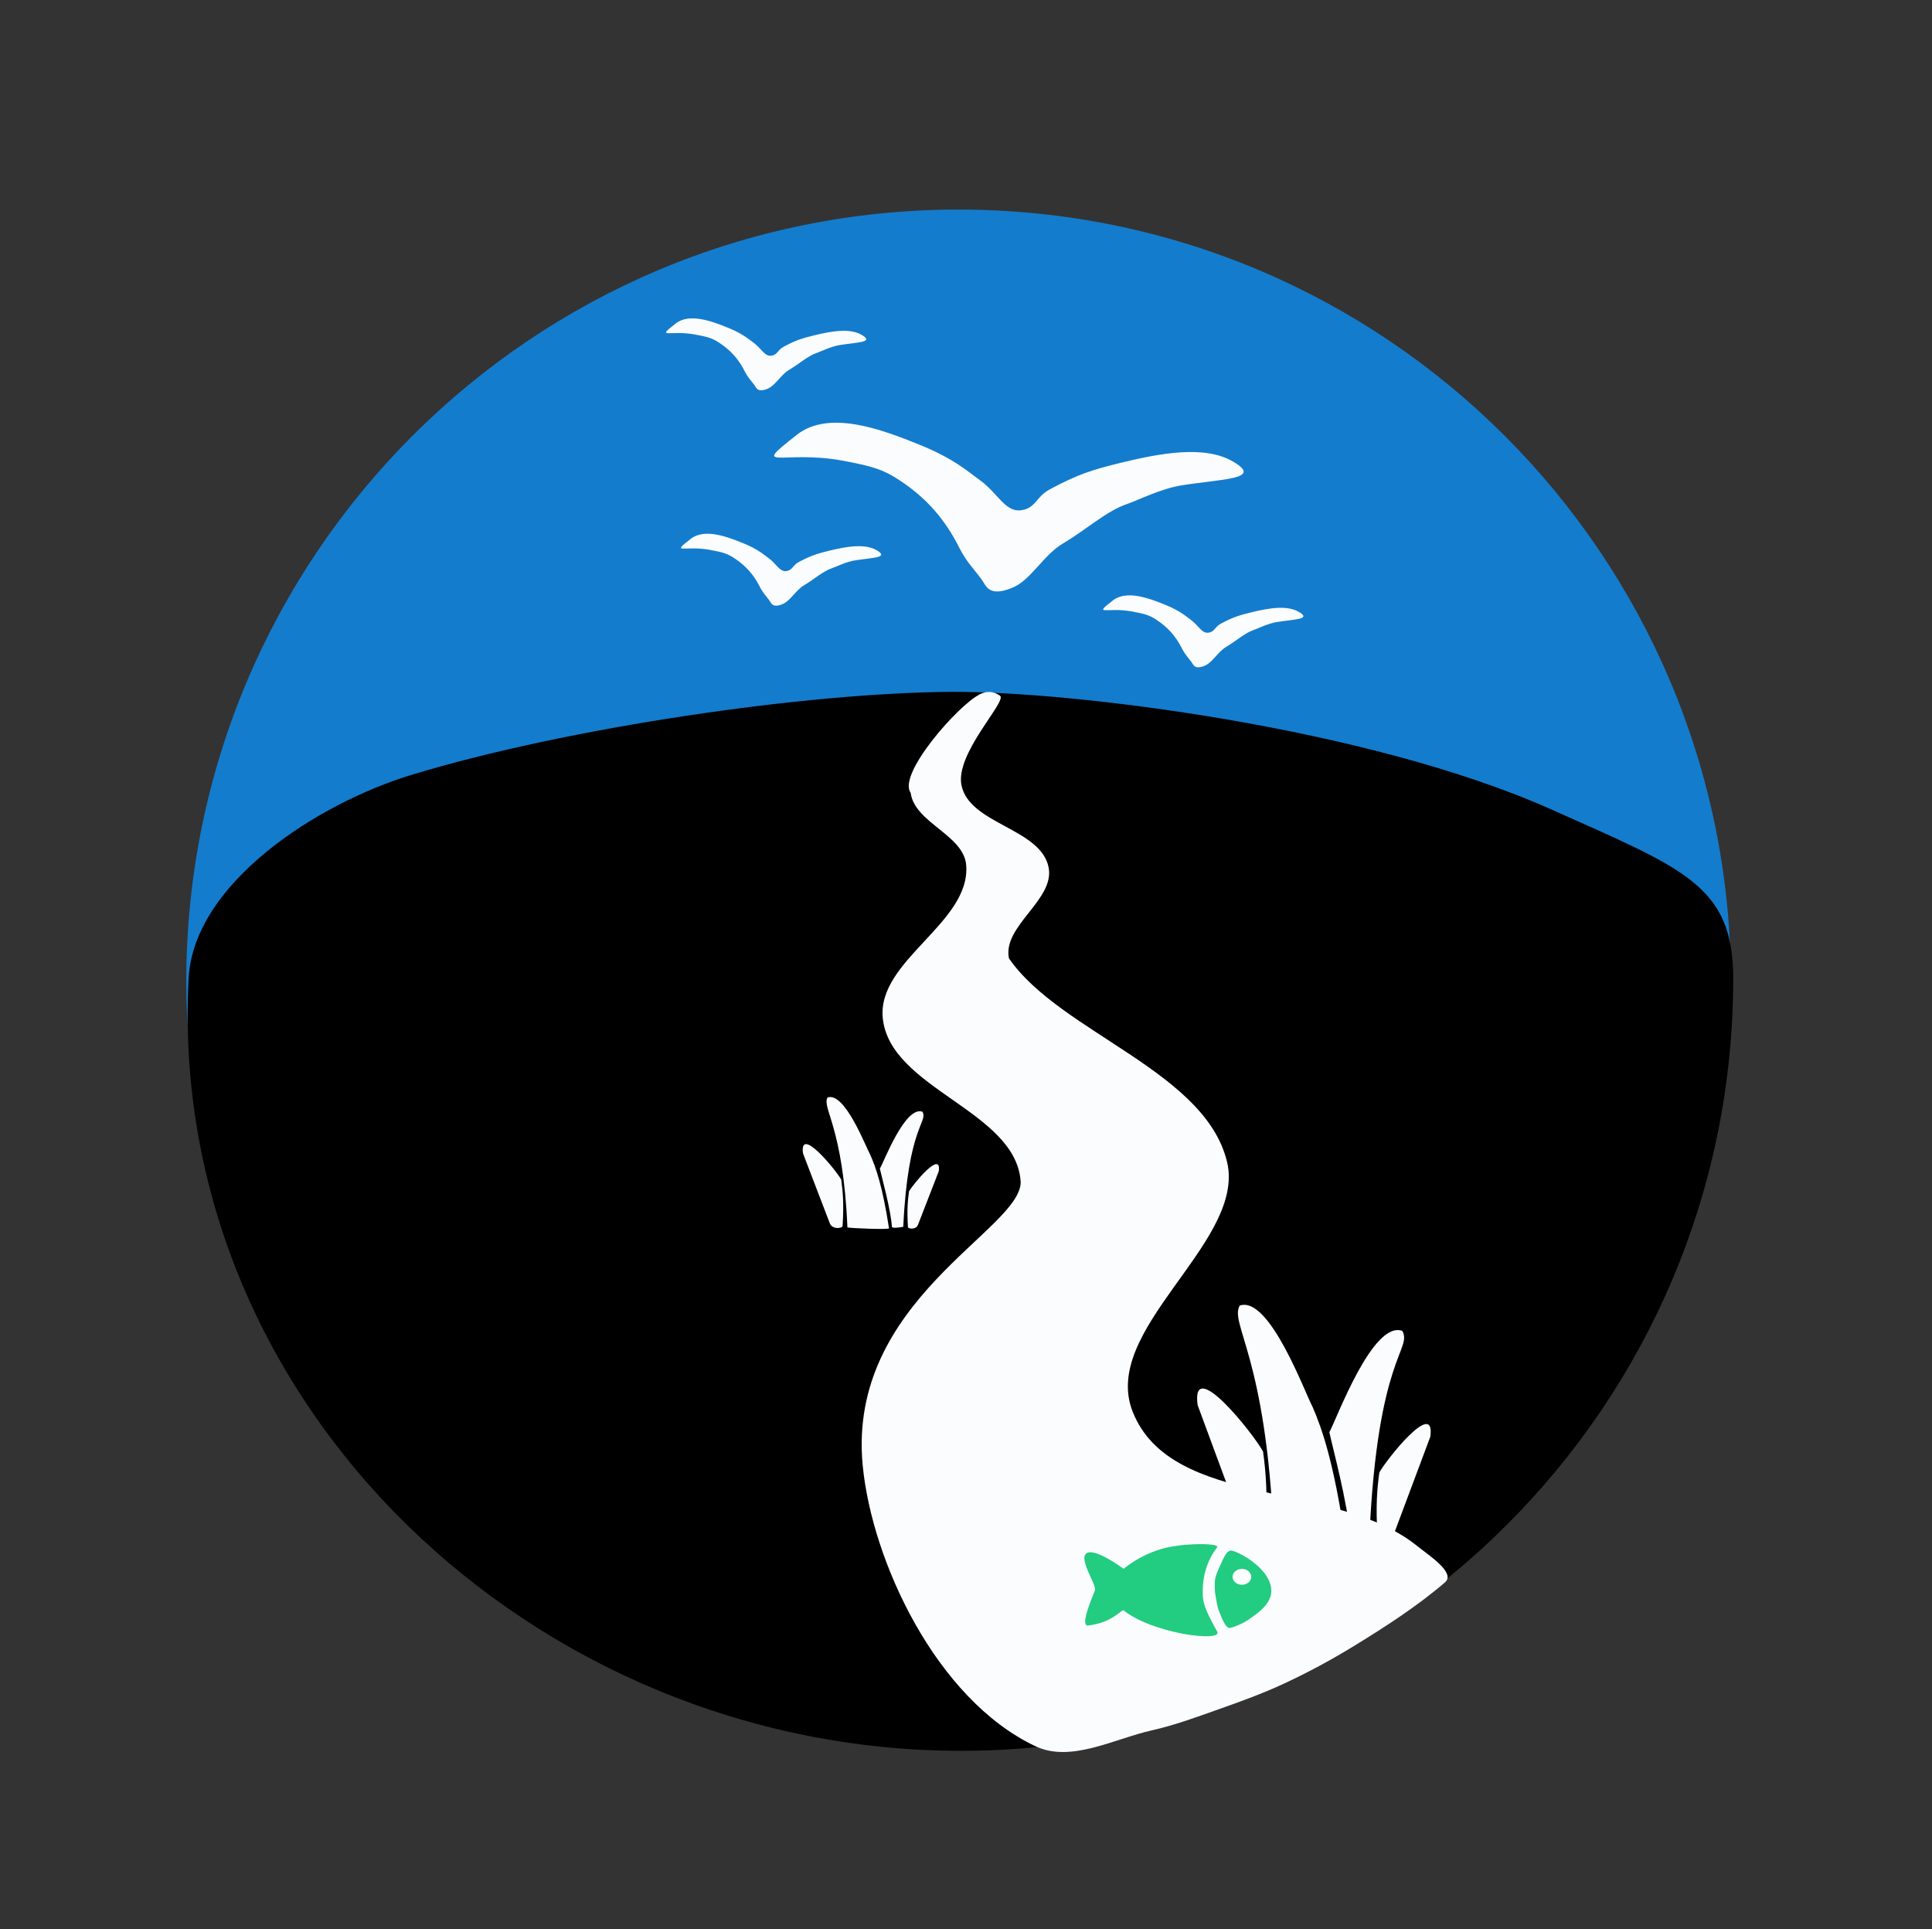 <?xml version="1.0" encoding="UTF-8" standalone="no"?>
<!-- Created with Inkscape (http://www.inkscape.org/) -->

<svg
   width="43.903mm"
   height="43.838mm"
   viewBox="0 0 43.903 43.838"
   version="1.1"
   id="svg10459"
   inkscape:version="1.2 (56b05e47e7, 2022-06-09, custom)"
   sodipodi:docname="logo.svg"
   inkscape:export-filename="../131ed78b/logo.png"
   inkscape:export-xdpi="299.98"
   inkscape:export-ydpi="299.98"
   xmlns:inkscape="http://www.inkscape.org/namespaces/inkscape"
   xmlns:sodipodi="http://sodipodi.sourceforge.net/DTD/sodipodi-0.dtd"
   xmlns="http://www.w3.org/2000/svg"
   xmlns:svg="http://www.w3.org/2000/svg">
  <rect x="0" y="0" width="43.903" height="43.838" fill="#333333" stroke="none"/>
  <sodipodi:namedview
     id="namedview10461"
     pagecolor="#ffffff"
     bordercolor="#666666"
     borderopacity="1.0"
     inkscape:showpageshadow="2"
     inkscape:pageopacity="0.0"
     inkscape:pagecheckerboard="0"
     inkscape:deskcolor="#d1d1d1"
     inkscape:document-units="mm"
     showgrid="false"
     inkscape:zoom="3.9609884"
     inkscape:cx="95.430726"
     inkscape:cy="69.805809"
     inkscape:window-width="1920"
     inkscape:window-height="952"
     inkscape:window-x="0"
     inkscape:window-y="27"
     inkscape:window-maximized="1"
     inkscape:current-layer="layer1" />
  <defs
     id="defs10456" />
  <g
     inkscape:label="Layer 1"
     inkscape:groupmode="layer"
     id="layer1"
     transform="translate(-13.636,-22.702)">
    <path
       style="fill:#147ccd;stroke-width:1.653"
       d="m 52.97,45.014 c -1e-6,9.693 -6.639,2.675 -16.332,2.675 -9.693,0 -18.769,7.018 -18.769,-2.675 0,-9.693 7.857,-17.55 17.55,-17.55 9.693,0 17.55,7.857 17.55,17.55 z"
       id="path269"
       sodipodi:nodetypes="sssss" />
    <path
       id="path269-3"
       style="fill:#000000;fill-opacity:1;stroke:none;stroke-width:1.653"
       d="m 53.022,44.936 c 0,9.693 -7.857,17.55 -17.55,17.55 -9.693,1e-6 -18.052,-7.87 -17.55,-17.55 0.112,-2.156 2.908,-3.973 5.078,-4.631 3.533,-1.071 8.94,-1.862 12.258,-1.882 2.716,-0.017 9.442,0.8 13.639,2.676 3.011,1.346 4.125,1.723 4.125,3.837 z"
       sodipodi:nodetypes="sssssss" />
    <path
       id="rect1157"
       style="fill:#fafcfe;fill-opacity:1;stroke-width:1.653"
       d="m 35.893,38.482 c 0.189,-0.095 0.34,-0.061 0.468,0.029 0.17,0.12 -1.026,1.312 -0.876,2.036 0.184,0.886 1.796,0.973 1.979,1.86 0.152,0.738 -1.055,1.335 -0.9,2.072 1.171,1.703 4.562,2.585 4.975,4.716 0.305,1.808 -2.905,3.738 -2.161,5.593 0.884,2.206 4.6,1.546 6.452,3.036 0.273,0.22 0.895,0.616 0.642,0.834 -0.627,0.539 -1.341,0.999 -2.052,1.436 -0.522,0.321 -1.063,0.613 -1.62,0.871 -0.479,0.222 -0.976,0.402 -1.474,0.578 -0.497,0.176 -0.994,0.36 -1.508,0.476 -0.871,0.195 -1.847,0.744 -2.654,0.362 -2.257,-1.068 -3.716,-4.211 -3.924,-6.381 -0.36,-3.755 3.606,-5.352 3.59,-6.445 -0.104,-1.617 -2.971,-2.105 -3.134,-3.718 -0.132,-1.313 1.997,-2.159 1.896,-3.475 -0.053,-0.69 -1.175,-0.961 -1.263,-1.648 -0.3,-0.422 1.076,-1.985 1.567,-2.232 z"
       sodipodi:nodetypes="ssaaccaasaaaaascaacss" />
    <path
       id="rect2776"
       style="fill:#fafcfe;stroke-width:0.799"
       d="m 31.743,32.581 c 0.735,-0.572 1.921,-0.124 2.785,0.225 0.795,0.322 1.099,0.61 1.36,0.795 0.413,0.293 0.587,0.735 0.935,0.697 0.355,-0.039 0.337,-0.298 0.675,-0.48 0.612,-0.328 0.942,-0.438 1.594,-0.597 0.918,-0.224 1.922,-0.41 2.569,-0.028 0.679,0.401 -0.233,0.387 -1.17,0.537 -0.48,0.076 -0.982,0.335 -1.248,0.426 -0.463,0.158 -0.921,0.58 -1.45,0.894 -0.457,0.27 -0.731,0.841 -1.163,1.012 -0.535,0.213 -0.58,-0.048 -0.696,-0.205 -0.185,-0.249 -0.336,-0.387 -0.501,-0.713 -0.32,-0.633 -0.735,-1.124 -1.368,-1.537 -0.342,-0.223 -0.563,-0.306 -1.29,-0.439 -1.355,-0.248 -2.116,0.261 -1.03,-0.586 z"
       sodipodi:nodetypes="sssssssssssssssss" />
    <path
       id="rect2776-4"
       style="fill:#fafcfe;stroke-width:0.341"
       d="m 28.99,30.053 c 0.313,-0.244 0.819,-0.053 1.188,0.096 0.339,0.137 0.469,0.26 0.58,0.339 0.176,0.125 0.25,0.313 0.399,0.297 0.151,-0.017 0.144,-0.127 0.288,-0.205 0.261,-0.14 0.402,-0.187 0.68,-0.255 0.391,-0.096 0.82,-0.175 1.095,-0.012 0.29,0.171 -0.099,0.165 -0.499,0.229 -0.205,0.033 -0.419,0.143 -0.532,0.182 -0.197,0.067 -0.393,0.247 -0.619,0.381 -0.195,0.115 -0.312,0.358 -0.496,0.432 -0.228,0.091 -0.247,-0.021 -0.297,-0.088 -0.079,-0.106 -0.143,-0.165 -0.214,-0.304 -0.136,-0.27 -0.314,-0.479 -0.583,-0.655 -0.146,-0.095 -0.24,-0.131 -0.55,-0.187 -0.578,-0.106 -0.902,0.111 -0.439,-0.25 z"
       sodipodi:nodetypes="sssssssssssssssss" />
    <path
       id="rect2776-4-2"
       style="fill:#fafcfe;stroke-width:0.341"
       d="m 38.923,36.347 c 0.313,-0.244 0.819,-0.053 1.188,0.096 0.339,0.137 0.469,0.26 0.58,0.339 0.176,0.125 0.25,0.313 0.399,0.297 0.151,-0.017 0.144,-0.127 0.288,-0.205 0.261,-0.14 0.402,-0.187 0.68,-0.255 0.391,-0.096 0.82,-0.175 1.095,-0.012 0.29,0.171 -0.099,0.165 -0.499,0.229 -0.205,0.033 -0.419,0.143 -0.532,0.182 -0.197,0.067 -0.393,0.247 -0.619,0.381 -0.195,0.115 -0.312,0.358 -0.496,0.432 -0.228,0.091 -0.247,-0.021 -0.297,-0.088 -0.079,-0.106 -0.143,-0.165 -0.214,-0.304 -0.136,-0.27 -0.314,-0.479 -0.583,-0.655 -0.146,-0.095 -0.24,-0.131 -0.55,-0.187 -0.578,-0.106 -0.902,0.111 -0.439,-0.25 z"
       sodipodi:nodetypes="sssssssssssssssss" />
    <path
       id="rect2776-4-8"
       style="fill:#fafcfe;stroke-width:0.341"
       d="m 29.331,34.947 c 0.313,-0.244 0.819,-0.053 1.188,0.096 0.339,0.137 0.469,0.26 0.58,0.339 0.176,0.125 0.25,0.313 0.399,0.297 0.151,-0.017 0.144,-0.127 0.288,-0.205 0.261,-0.14 0.402,-0.187 0.68,-0.255 0.391,-0.096 0.82,-0.175 1.095,-0.012 0.29,0.171 -0.099,0.165 -0.499,0.229 -0.205,0.033 -0.419,0.143 -0.532,0.182 -0.197,0.067 -0.393,0.247 -0.619,0.381 -0.195,0.115 -0.312,0.358 -0.496,0.432 -0.228,0.091 -0.247,-0.021 -0.297,-0.088 -0.079,-0.106 -0.143,-0.165 -0.214,-0.304 -0.136,-0.27 -0.314,-0.479 -0.583,-0.655 -0.146,-0.095 -0.24,-0.131 -0.55,-0.187 -0.578,-0.106 -0.902,0.111 -0.439,-0.25 z"
       sodipodi:nodetypes="sssssssssssssssss" />
    <g
       id="g8560"
       transform="matrix(0.071,0,0,0.061,35.525,62.49)"
       style="fill:#22cc80;fill-opacity:1">
      <g
         id="g2312">
        <path
           id="rect3626"
           style="fill:#22cc80;fill-opacity:1;stroke-width:1.948"
           d="m 80.494,-62.63 c 0,-2.246 1.085,-4.833 1.876,-6.843 1.094,-2.782 1.795,-4.746 3.093,-5.189 1.297,-0.443 13.111,6.241 13.133,15.027 0.011,4.601 -3.858,7.928 -6.63,10.162 -2.296,2.004 -5.284,3.332 -6.583,3.615 -1.516,0.33 -2.864,-4.492 -3.428,-5.955 -0.741,-1.921 -0.82,-3.935 -1.202,-5.985 -0.294,-1.579 -0.259,-3.218 -0.259,-4.831 z"
           sodipodi:nodetypes="sszscsssss" />
        <path
           id="rect3626-9"
           style="fill:#22cc80;fill-opacity:1;stroke-width:2.065"
           d="m 62.958,-75.103 c 6.806,-2.493 19.381,-2.421 18.295,-0.767 -2.754,4.193 -4.899,10.061 -4.569,18.095 0.088,2.138 0.402,4.698 4.59,13.273 2.006,4.107 -20.521,0.874 -29.982,-7.898 -0.508,-0.471 -3.585,4.649 -11.313,5.645 -2.979,0.384 1.986,-12.25 2.195,-13.143 0.493,-2.105 -5.2,-11.345 -2.831,-13.655 2.577,-2.512 11.949,5.671 11.949,5.671 4.521,-4.046 8.061,-5.86 11.667,-7.22 z"
           sodipodi:nodetypes="cssssssscc" />
        <ellipse
           style="fill:#ffffff;fill-opacity:1;stroke:none;stroke-width:2.065"
           id="path8143"
           cx="89.188"
           cy="-64.879"
           rx="2.988"
           ry="2.956" />
      </g>
    </g>
    <g
       id="g9607"
       transform="matrix(0.084,0,0,0.099,28.46,52.375)">
      <path
         id="rect2776-1-0-1-6"
         style="fill:#fafcfe;stroke-width:0.772"
         d="m 58.912,-34.739 c 1.473,2.79 3.328,7.093 5.107,16.927 0.065,0.357 -10.041,0.01 -11.247,-0.185 -1.163,-23.212 -6.954,-27.394 -5.378,-29.826 4.675,-1.383 10.346,11.347 11.518,13.084 z"
         sodipodi:nodetypes="cscccc" />
      <path
         id="rect2776-1"
         style="fill:#fafcfe;stroke-width:0.998"
         d="m 51.093,-28.985 c 0.435,2.719 0.76,5.482 0.37,10.688 -0.035,0.47 -2.759,0.895 -3.471,-0.682 l -7.231,-16.009 c -1.07,-6.508 8.827,3.742 10.332,6.003 z"
         sodipodi:nodetypes="csscc" />
      <path
         id="rect2776-1-0"
         style="fill:#fafcfe;stroke-width:0.772"
         d="m 69.438,-26.282 c -0.339,2.09 -0.592,4.214 -0.288,8.215 0.027,0.362 2.148,0.688 2.702,-0.524 l 5.63,-12.305 c 0.833,-5.002 -6.872,2.877 -8.044,4.614 z"
         sodipodi:nodetypes="csscc" />
      <path
         id="rect2776-1-0-1"
         style="fill:#fafcfe;stroke-width:0.772"
         d="m 61.551,-31.48 c 0.446,1.741 2.951,9.335 3.254,13.337 0.027,0.362 1.87,0.191 3.075,-0.004 1.283,-23.18 6.764,-23.984 5.188,-26.417 -4.675,-1.383 -10.346,11.347 -11.518,13.084 z"
         sodipodi:nodetypes="cscccc" />
    </g>
    <g
       id="g9607-5"
       transform="matrix(0.144,0,0,0.176,34.981,60.787)">
      <path
         id="rect2776-1-0-1-6-7"
         style="fill:#fafcfe;stroke-width:0.772"
         d="m 58.912,-34.739 c 1.473,2.79 3.328,7.093 5.107,16.927 0.065,0.357 -10.041,0.01 -11.247,-0.185 -1.163,-23.212 -6.954,-27.394 -5.378,-29.826 4.675,-1.383 10.346,11.347 11.518,13.084 z"
         sodipodi:nodetypes="cscccc" />
      <path
         id="rect2776-1-1"
         style="fill:#fafcfe;stroke-width:0.998"
         d="m 51.093,-28.985 c 0.435,2.719 0.76,5.482 0.37,10.688 -0.035,0.47 -2.759,0.895 -3.471,-0.682 l -7.231,-16.009 c -1.07,-6.508 8.827,3.742 10.332,6.003 z"
         sodipodi:nodetypes="csscc" />
      <path
         id="rect2776-1-0-5"
         style="fill:#fafcfe;stroke-width:0.772"
         d="m 69.438,-26.282 c -0.339,2.09 -0.592,4.214 -0.288,8.215 0.027,0.362 2.148,0.688 2.702,-0.524 l 5.63,-12.305 c 0.833,-5.002 -6.872,2.877 -8.044,4.614 z"
         sodipodi:nodetypes="csscc" />
      <path
         id="rect2776-1-0-1-4"
         style="fill:#fafcfe;stroke-width:0.772"
         d="m 61.551,-31.48 c 0.446,1.741 2.951,9.335 3.254,13.337 0.027,0.362 1.87,0.191 3.075,-0.004 1.283,-23.18 6.764,-23.984 5.188,-26.417 -4.675,-1.383 -10.346,11.347 -11.518,13.084 z"
         sodipodi:nodetypes="cscccc" />
    </g>
  </g>
</svg>
